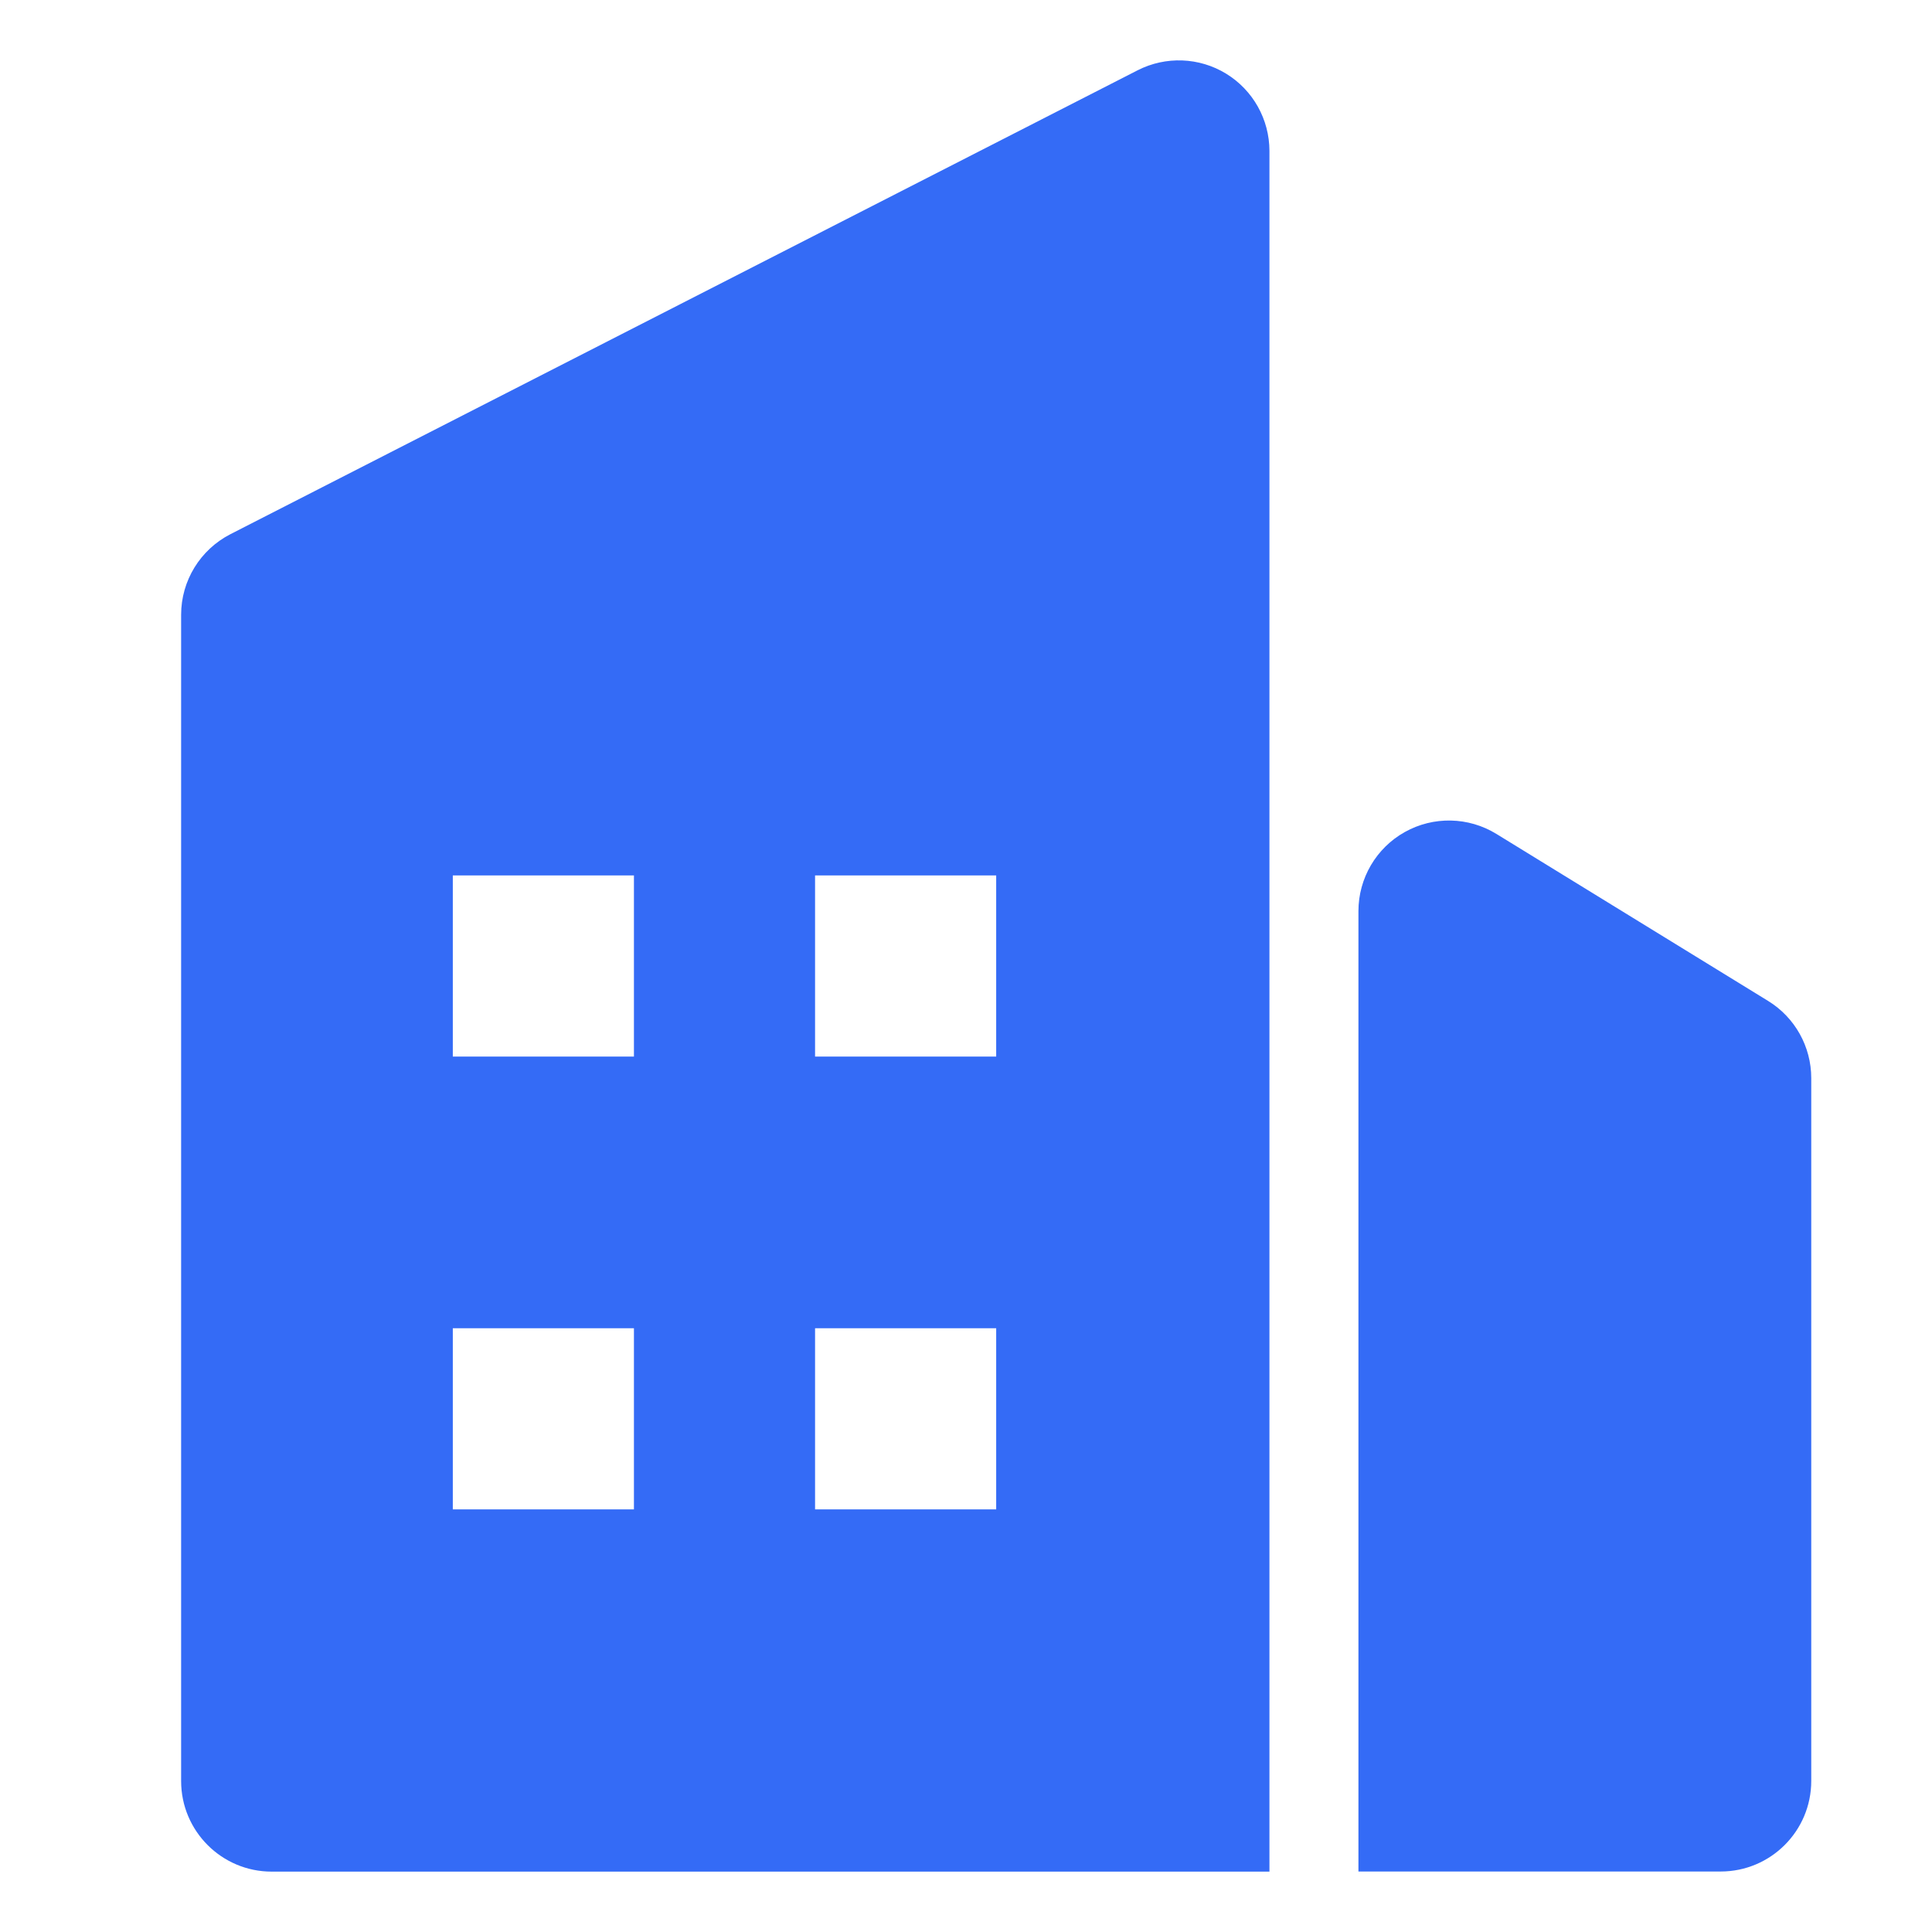 <!--?xml version="1.0" encoding="UTF-8"?-->
<svg width="32px" height="32px" viewBox="0 0 32 32" version="1.1" xmlns="http://www.w3.org/2000/svg" xmlns:xlink="http://www.w3.org/1999/xlink">
    <title>762.企业基础资料</title>
    <g id="762.企业基础资料" stroke="none" stroke-width="1" fill="none" fill-rule="evenodd">
        <g id="编组" transform="translate(3, 1)" fill="#000000" fill-rule="nonzero">
            <path d="M0.818,7.847 L15.843,0.164 C16.308,-0.073 16.863,-0.052 17.308,0.22 C17.754,0.493 18.025,0.977 18.026,1.499 L18.026,30 L1.5,30 C0.672,30 0,29.328 0,28.5 L0,9.182 C0,8.619 0.316,8.104 0.818,7.847 Z M21.786,12.813 L26.286,15.579 C26.73,15.852 27,16.336 27,16.857 L27,28.498 C27,29.327 26.328,29.998 25.5,29.998 L19.5,29.998 L19.5,14.091 C19.5,13.547 19.794,13.046 20.268,12.781 C20.742,12.516 21.323,12.528 21.786,12.813 L21.786,12.813 Z M4.5,13.5 L4.5,16.5 L7.5,16.5 L7.5,13.5 L4.5,13.5 Z M10.5,13.5 L10.5,16.5 L13.5,16.5 L13.5,13.5 L10.5,13.5 Z M4.5,21 L4.5,24 L7.5,24 L7.5,21 L4.5,21 Z M10.5,21 L10.5,24 L13.5,24 L13.5,21 L10.5,21 Z" id="形状" fill="#346bf6"></path>
        </g>
    </g>
</svg>